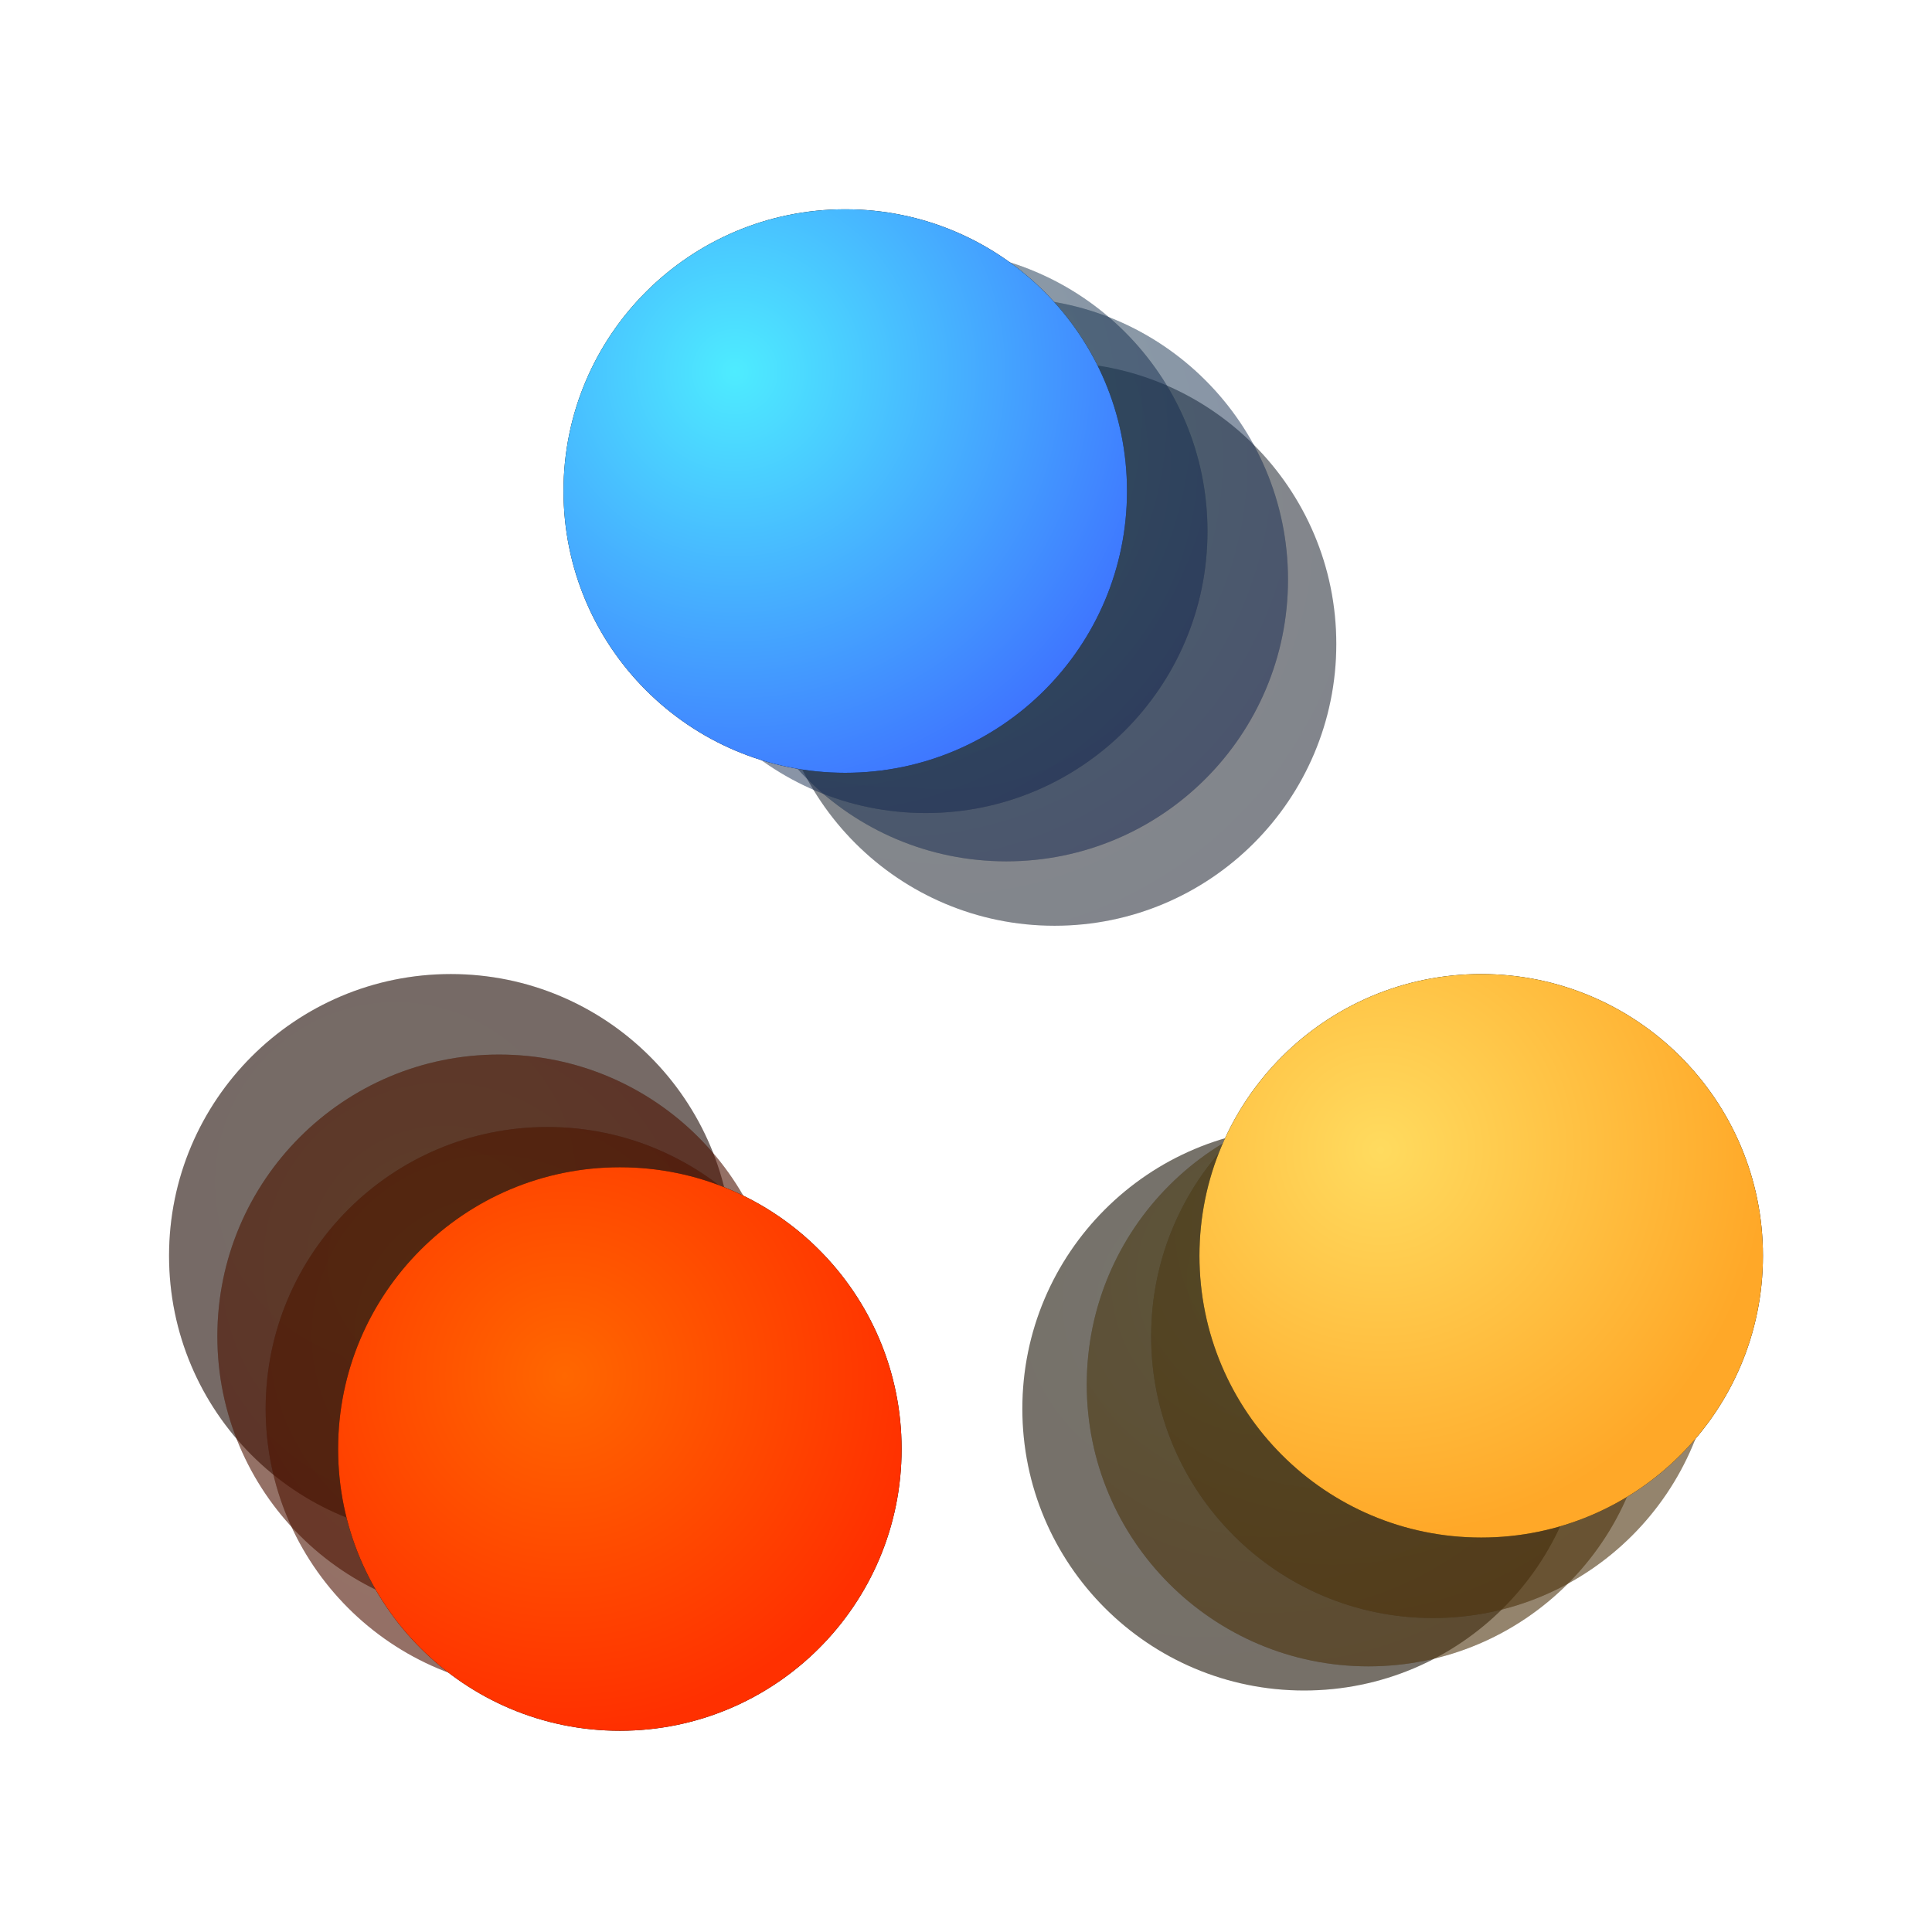 <?xml version="1.0" encoding="UTF-8"?>
<svg width="240" height="240" xmlns="http://www.w3.org/2000/svg" xmlns:xlink="http://www.w3.org/1999/xlink">
  <defs>
    <radialGradient cx="30.4%" cy="28.8%" fx="30.4%" fy="28.8%" r="80.8%" id="c">
      <stop stop-color="#4EECFF" offset="0%"/>
      <stop stop-color="#3E72FF" offset="100%"/>
    </radialGradient>
    <circle id="b" cx="61" cy="54" r="35"/>
    <filter x="-4.3%" y="-4.3%" width="108.6%" height="108.6%" filterUnits="objectBoundingBox" id="a">
      <feOffset in="SourceAlpha" result="shadowOffsetOuter1"/>
      <feGaussianBlur stdDeviation="1" in="shadowOffsetOuter1" result="shadowBlurOuter1"/>
      <feComposite in="shadowBlurOuter1" in2="SourceAlpha" operator="out" result="shadowBlurOuter1"/>
      <feColorMatrix values="0 0 0 0 0 0 0 0 0 0 0 0 0 0 0 0 0 0 0.147 0" in="shadowBlurOuter1"/>
    </filter>
    <circle id="e" cx="55" cy="46" r="35"/>
    <filter x="-4.3%" y="-4.3%" width="108.6%" height="108.6%" filterUnits="objectBoundingBox" id="d">
      <feOffset in="SourceAlpha" result="shadowOffsetOuter1"/>
      <feGaussianBlur stdDeviation="1" in="shadowOffsetOuter1" result="shadowBlurOuter1"/>
      <feComposite in="shadowBlurOuter1" in2="SourceAlpha" operator="out" result="shadowBlurOuter1"/>
      <feColorMatrix values="0 0 0 0 0 0 0 0 0 0 0 0 0 0 0 0 0 0 0.147 0" in="shadowBlurOuter1"/>
    </filter>
    <circle id="g" cx="45" cy="40" r="35"/>
    <filter x="-4.3%" y="-4.3%" width="108.6%" height="108.6%" filterUnits="objectBoundingBox" id="f">
      <feOffset in="SourceAlpha" result="shadowOffsetOuter1"/>
      <feGaussianBlur stdDeviation="1" in="shadowOffsetOuter1" result="shadowBlurOuter1"/>
      <feComposite in="shadowBlurOuter1" in2="SourceAlpha" operator="out" result="shadowBlurOuter1"/>
      <feColorMatrix values="0 0 0 0 0 0 0 0 0 0 0 0 0 0 0 0 0 0 0.147 0" in="shadowBlurOuter1"/>
    </filter>
    <circle id="i" cx="35" cy="35" r="35"/>
    <filter x="-4.3%" y="-4.3%" width="108.6%" height="108.6%" filterUnits="objectBoundingBox" id="h">
      <feOffset in="SourceAlpha" result="shadowOffsetOuter1"/>
      <feGaussianBlur stdDeviation="1" in="shadowOffsetOuter1" result="shadowBlurOuter1"/>
      <feColorMatrix values="0 0 0 0 0 0 0 0 0 0 0 0 0 0 0 0 0 0 0.147 0" in="shadowBlurOuter1"/>
    </filter>
    <radialGradient cx="32.1%" cy="31.2%" fx="32.1%" fy="31.2%" r="68.8%" id="l">
      <stop stop-color="#FFDB5F" offset="0%"/>
      <stop stop-color="#FFA828" offset="100%"/>
    </radialGradient>
    <circle id="k" cx="35" cy="54" r="35"/>
    <filter x="-4.3%" y="-4.3%" width="108.6%" height="108.6%" filterUnits="objectBoundingBox" id="j">
      <feOffset in="SourceAlpha" result="shadowOffsetOuter1"/>
      <feGaussianBlur stdDeviation="1" in="shadowOffsetOuter1" result="shadowBlurOuter1"/>
      <feComposite in="shadowBlurOuter1" in2="SourceAlpha" operator="out" result="shadowBlurOuter1"/>
      <feColorMatrix values="0 0 0 0 0 0 0 0 0 0 0 0 0 0 0 0 0 0 0.147 0" in="shadowBlurOuter1"/>
    </filter>
    <circle id="n" cx="43" cy="51" r="35"/>
    <filter x="-4.3%" y="-4.3%" width="108.6%" height="108.6%" filterUnits="objectBoundingBox" id="m">
      <feOffset in="SourceAlpha" result="shadowOffsetOuter1"/>
      <feGaussianBlur stdDeviation="1" in="shadowOffsetOuter1" result="shadowBlurOuter1"/>
      <feComposite in="shadowBlurOuter1" in2="SourceAlpha" operator="out" result="shadowBlurOuter1"/>
      <feColorMatrix values="0 0 0 0 0 0 0 0 0 0 0 0 0 0 0 0 0 0 0.147 0" in="shadowBlurOuter1"/>
    </filter>
    <circle id="p" cx="51" cy="45" r="35"/>
    <filter x="-4.3%" y="-4.3%" width="108.6%" height="108.6%" filterUnits="objectBoundingBox" id="o">
      <feOffset in="SourceAlpha" result="shadowOffsetOuter1"/>
      <feGaussianBlur stdDeviation="1" in="shadowOffsetOuter1" result="shadowBlurOuter1"/>
      <feComposite in="shadowBlurOuter1" in2="SourceAlpha" operator="out" result="shadowBlurOuter1"/>
      <feColorMatrix values="0 0 0 0 0 0 0 0 0 0 0 0 0 0 0 0 0 0 0.147 0" in="shadowBlurOuter1"/>
    </filter>
    <circle id="r" cx="57" cy="35" r="35"/>
    <filter x="-4.3%" y="-4.3%" width="108.6%" height="108.6%" filterUnits="objectBoundingBox" id="q">
      <feOffset in="SourceAlpha" result="shadowOffsetOuter1"/>
      <feGaussianBlur stdDeviation="1" in="shadowOffsetOuter1" result="shadowBlurOuter1"/>
      <feColorMatrix values="0 0 0 0 0 0 0 0 0 0 0 0 0 0 0 0 0 0 0.147 0" in="shadowBlurOuter1"/>
    </filter>
    <radialGradient cx="40.2%" cy="37%" fx="40.2%" fy="37%" r="63%" id="u">
      <stop stop-color="#FF6700" offset="0%"/>
      <stop stop-color="#FF3000" offset="100%"/>
    </radialGradient>
    <circle id="t" cx="35" cy="35" r="35"/>
    <filter x="-4.3%" y="-4.3%" width="108.6%" height="108.6%" filterUnits="objectBoundingBox" id="s">
      <feOffset in="SourceAlpha" result="shadowOffsetOuter1"/>
      <feGaussianBlur stdDeviation="1" in="shadowOffsetOuter1" result="shadowBlurOuter1"/>
      <feComposite in="shadowBlurOuter1" in2="SourceAlpha" operator="out" result="shadowBlurOuter1"/>
      <feColorMatrix values="0 0 0 0 0 0 0 0 0 0 0 0 0 0 0 0 0 0 0.147 0" in="shadowBlurOuter1"/>
    </filter>
    <circle id="w" cx="41" cy="45" r="35"/>
    <filter x="-4.3%" y="-4.3%" width="108.6%" height="108.6%" filterUnits="objectBoundingBox" id="v">
      <feOffset in="SourceAlpha" result="shadowOffsetOuter1"/>
      <feGaussianBlur stdDeviation="1" in="shadowOffsetOuter1" result="shadowBlurOuter1"/>
      <feComposite in="shadowBlurOuter1" in2="SourceAlpha" operator="out" result="shadowBlurOuter1"/>
      <feColorMatrix values="0 0 0 0 0 0 0 0 0 0 0 0 0 0 0 0 0 0 0.147 0" in="shadowBlurOuter1"/>
    </filter>
    <circle id="y" cx="47" cy="54" r="35"/>
    <filter x="-4.3%" y="-4.3%" width="108.6%" height="108.6%" filterUnits="objectBoundingBox" id="x">
      <feOffset in="SourceAlpha" result="shadowOffsetOuter1"/>
      <feGaussianBlur stdDeviation="1" in="shadowOffsetOuter1" result="shadowBlurOuter1"/>
      <feComposite in="shadowBlurOuter1" in2="SourceAlpha" operator="out" result="shadowBlurOuter1"/>
      <feColorMatrix values="0 0 0 0 0 0 0 0 0 0 0 0 0 0 0 0 0 0 0.147 0" in="shadowBlurOuter1"/>
    </filter>
    <circle id="A" cx="56" cy="59" r="35"/>
    <filter x="-4.3%" y="-4.3%" width="108.6%" height="108.6%" filterUnits="objectBoundingBox" id="z">
      <feOffset in="SourceAlpha" result="shadowOffsetOuter1"/>
      <feGaussianBlur stdDeviation="1" in="shadowOffsetOuter1" result="shadowBlurOuter1"/>
      <feColorMatrix values="0 0 0 0 0 0 0 0 0 0 0 0 0 0 0 0 0 0 0.147 0" in="shadowBlurOuter1"/>
    </filter>
  </defs>
  <g fill="none" fill-rule="evenodd">
    <g opacity=".5" transform="translate(70 26)">
      <use fill="#000" filter="url(#a)" xlink:href="#b"/>
      <use fill-opacity=".1" fill="url(#c)" xlink:href="#b"/>
    </g>
    <g opacity=".5" transform="translate(70 26)">
      <use fill="#000" filter="url(#d)" xlink:href="#e"/>
      <use fill-opacity=".3" fill="url(#c)" xlink:href="#e"/>
    </g>
    <g opacity=".5" transform="translate(70 26)">
      <use fill="#000" filter="url(#f)" xlink:href="#g"/>
      <use fill-opacity=".3" fill="url(#c)" xlink:href="#g"/>
    </g>
    <g transform="translate(70 26)">
      <use fill="#000" filter="url(#h)" xlink:href="#i"/>
      <use fill="url(#c)" xlink:href="#i"/>
    </g>
    <g>
      <g opacity=".6" transform="translate(127 121)">
        <use fill="#000" filter="url(#j)" xlink:href="#k"/>
        <use fill-opacity=".1" fill="url(#l)" xlink:href="#k"/>
      </g>
      <g opacity=".6" transform="translate(127 121)">
        <use fill="#000" filter="url(#m)" xlink:href="#n"/>
        <use fill-opacity=".3" fill="url(#l)" xlink:href="#n"/>
      </g>
      <g opacity=".6" transform="translate(127 121)">
        <use fill="#000" filter="url(#o)" xlink:href="#p"/>
        <use fill-opacity=".3" fill="url(#l)" xlink:href="#p"/>
      </g>
      <g transform="translate(127 121)">
        <use fill="#000" filter="url(#q)" xlink:href="#r"/>
        <use fill="url(#l)" xlink:href="#r"/>
      </g>
    </g>
    <g>
      <g opacity=".6" transform="translate(21 121)">
        <use fill="#000" filter="url(#s)" xlink:href="#t"/>
        <use fill-opacity=".1" fill="url(#u)" xlink:href="#t"/>
      </g>
      <g opacity=".6" transform="translate(21 121)">
        <use fill="#000" filter="url(#v)" xlink:href="#w"/>
        <use fill-opacity=".3" fill="url(#u)" xlink:href="#w"/>
      </g>
      <g opacity=".6" transform="translate(21 121)">
        <use fill="#000" filter="url(#x)" xlink:href="#y"/>
        <use fill-opacity=".3" fill="url(#u)" xlink:href="#y"/>
      </g>
      <g transform="translate(21 121)">
        <use fill="#000" filter="url(#z)" xlink:href="#A"/>
        <use fill="url(#u)" xlink:href="#A"/>
      </g>
    </g>
  </g>
</svg>
